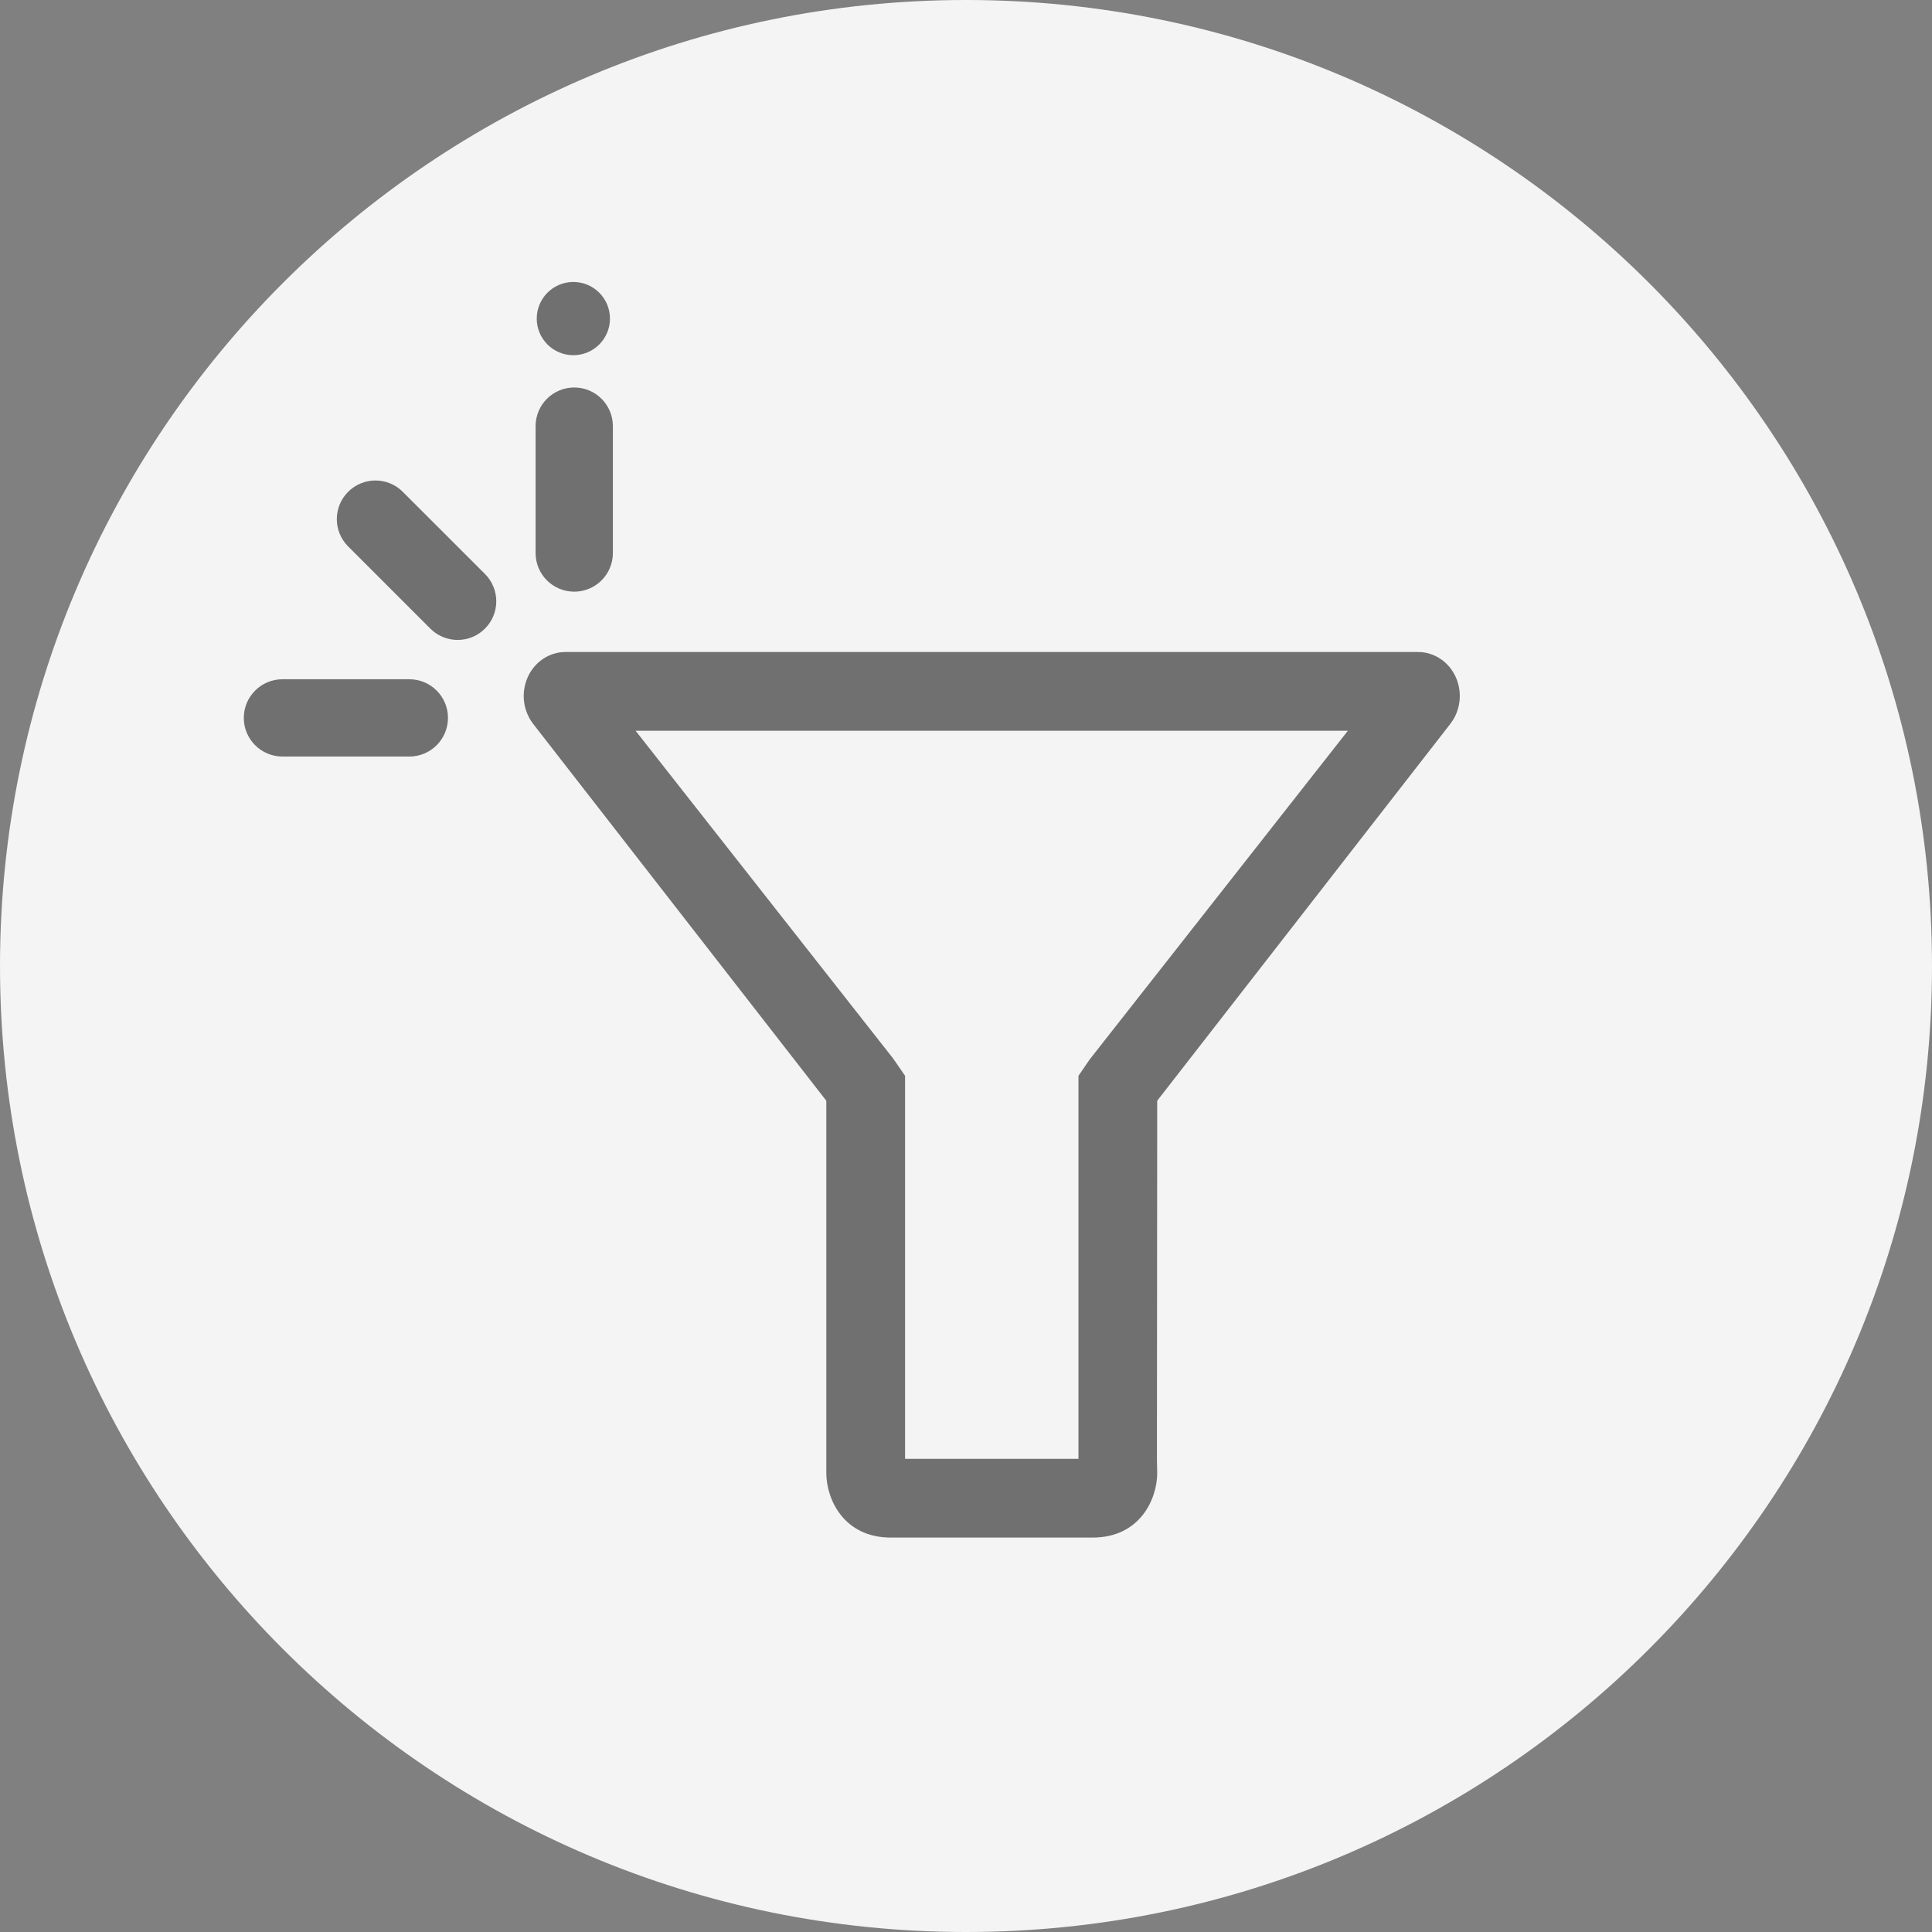 <?xml version="1.0" encoding="utf-8"?>
<!-- Generator: Adobe Illustrator 15.1.0, SVG Export Plug-In  -->
<!DOCTYPE svg PUBLIC "-//W3C//DTD SVG 1.1//EN" "http://www.w3.org/Graphics/SVG/1.1/DTD/svg11.dtd">
<svg version="1.1"
	 xmlns="http://www.w3.org/2000/svg" xmlns:xlink="http://www.w3.org/1999/xlink" xmlns:a="http://ns.adobe.com/AdobeSVGViewerExtensions/3.0/"
	 x="0px" y="0px" width="150px" height="150px" viewBox="0 0 150 150" enable-background="new 0 0 150 150" xml:space="preserve">
<rect x="0" y="0" width="150" height="150" fill="#808080" stroke="none"/>
<defs>
</defs>
<path fill="#F4F4F4" d="M150,75c0,41.418-33.582,75-75,75S0,116.418,0,75S33.582,0,75,0S150,33.582,150,75"/>
<path opacity="0.54" d="M44.583,45.937c1.657,0,3.001-1.343,3.001-3v-9.853c0-1.655-1.344-2.999-3.001-3.001
	c-1.656,0.002-2.999,1.344-3,3.001v9.853C41.583,44.594,42.926,45.937,44.583,45.937z"/>
<path opacity="0.54" d="M31.271,38.184c-1.17-1.172-3.07-1.172-4.242,0s-1.171,3.07,0.001,4.242l6.38,6.38
	c0.586,0.586,1.354,0.879,2.122,0.879c0.767,0,1.534-0.293,2.12-0.879c1.172-1.171,1.172-3.071,0.001-4.242L31.271,38.184z"/>
<path opacity="0.54" d="M31.78,52.737H21.93c-1.657,0-3.001,1.344-3.001,3c0,1.658,1.343,3,3,3h9.854c1.655,0,2.998-1.344,2.999-3
	C34.781,54.081,33.438,52.737,31.78,52.737z"/>
<circle opacity="0.54" cx="44.515" cy="24.735" r="2.843"/>
<path opacity="0.54" d="M113.043,52.61c-0.523-1.208-1.678-1.988-2.939-1.988H43.897c-1.262,0-2.416,0.78-2.94,1.99
	c-0.511,1.183-0.352,2.548,0.425,3.574l22.773,29.276v28.901c0,2.016,1.335,5.014,5.015,5.014h15.661
	c3.68,0,5.015-2.998,5.015-5.014l-0.022-1.061l0.022-27.841l22.778-29.289C113.394,55.158,113.554,53.793,113.043,52.61z
	 M84.611,82.244l-0.88,1.283v29.737H70.27V83.526l-0.923-1.34l-20-25.451h55.302L84.611,82.244z"/>
</svg>
